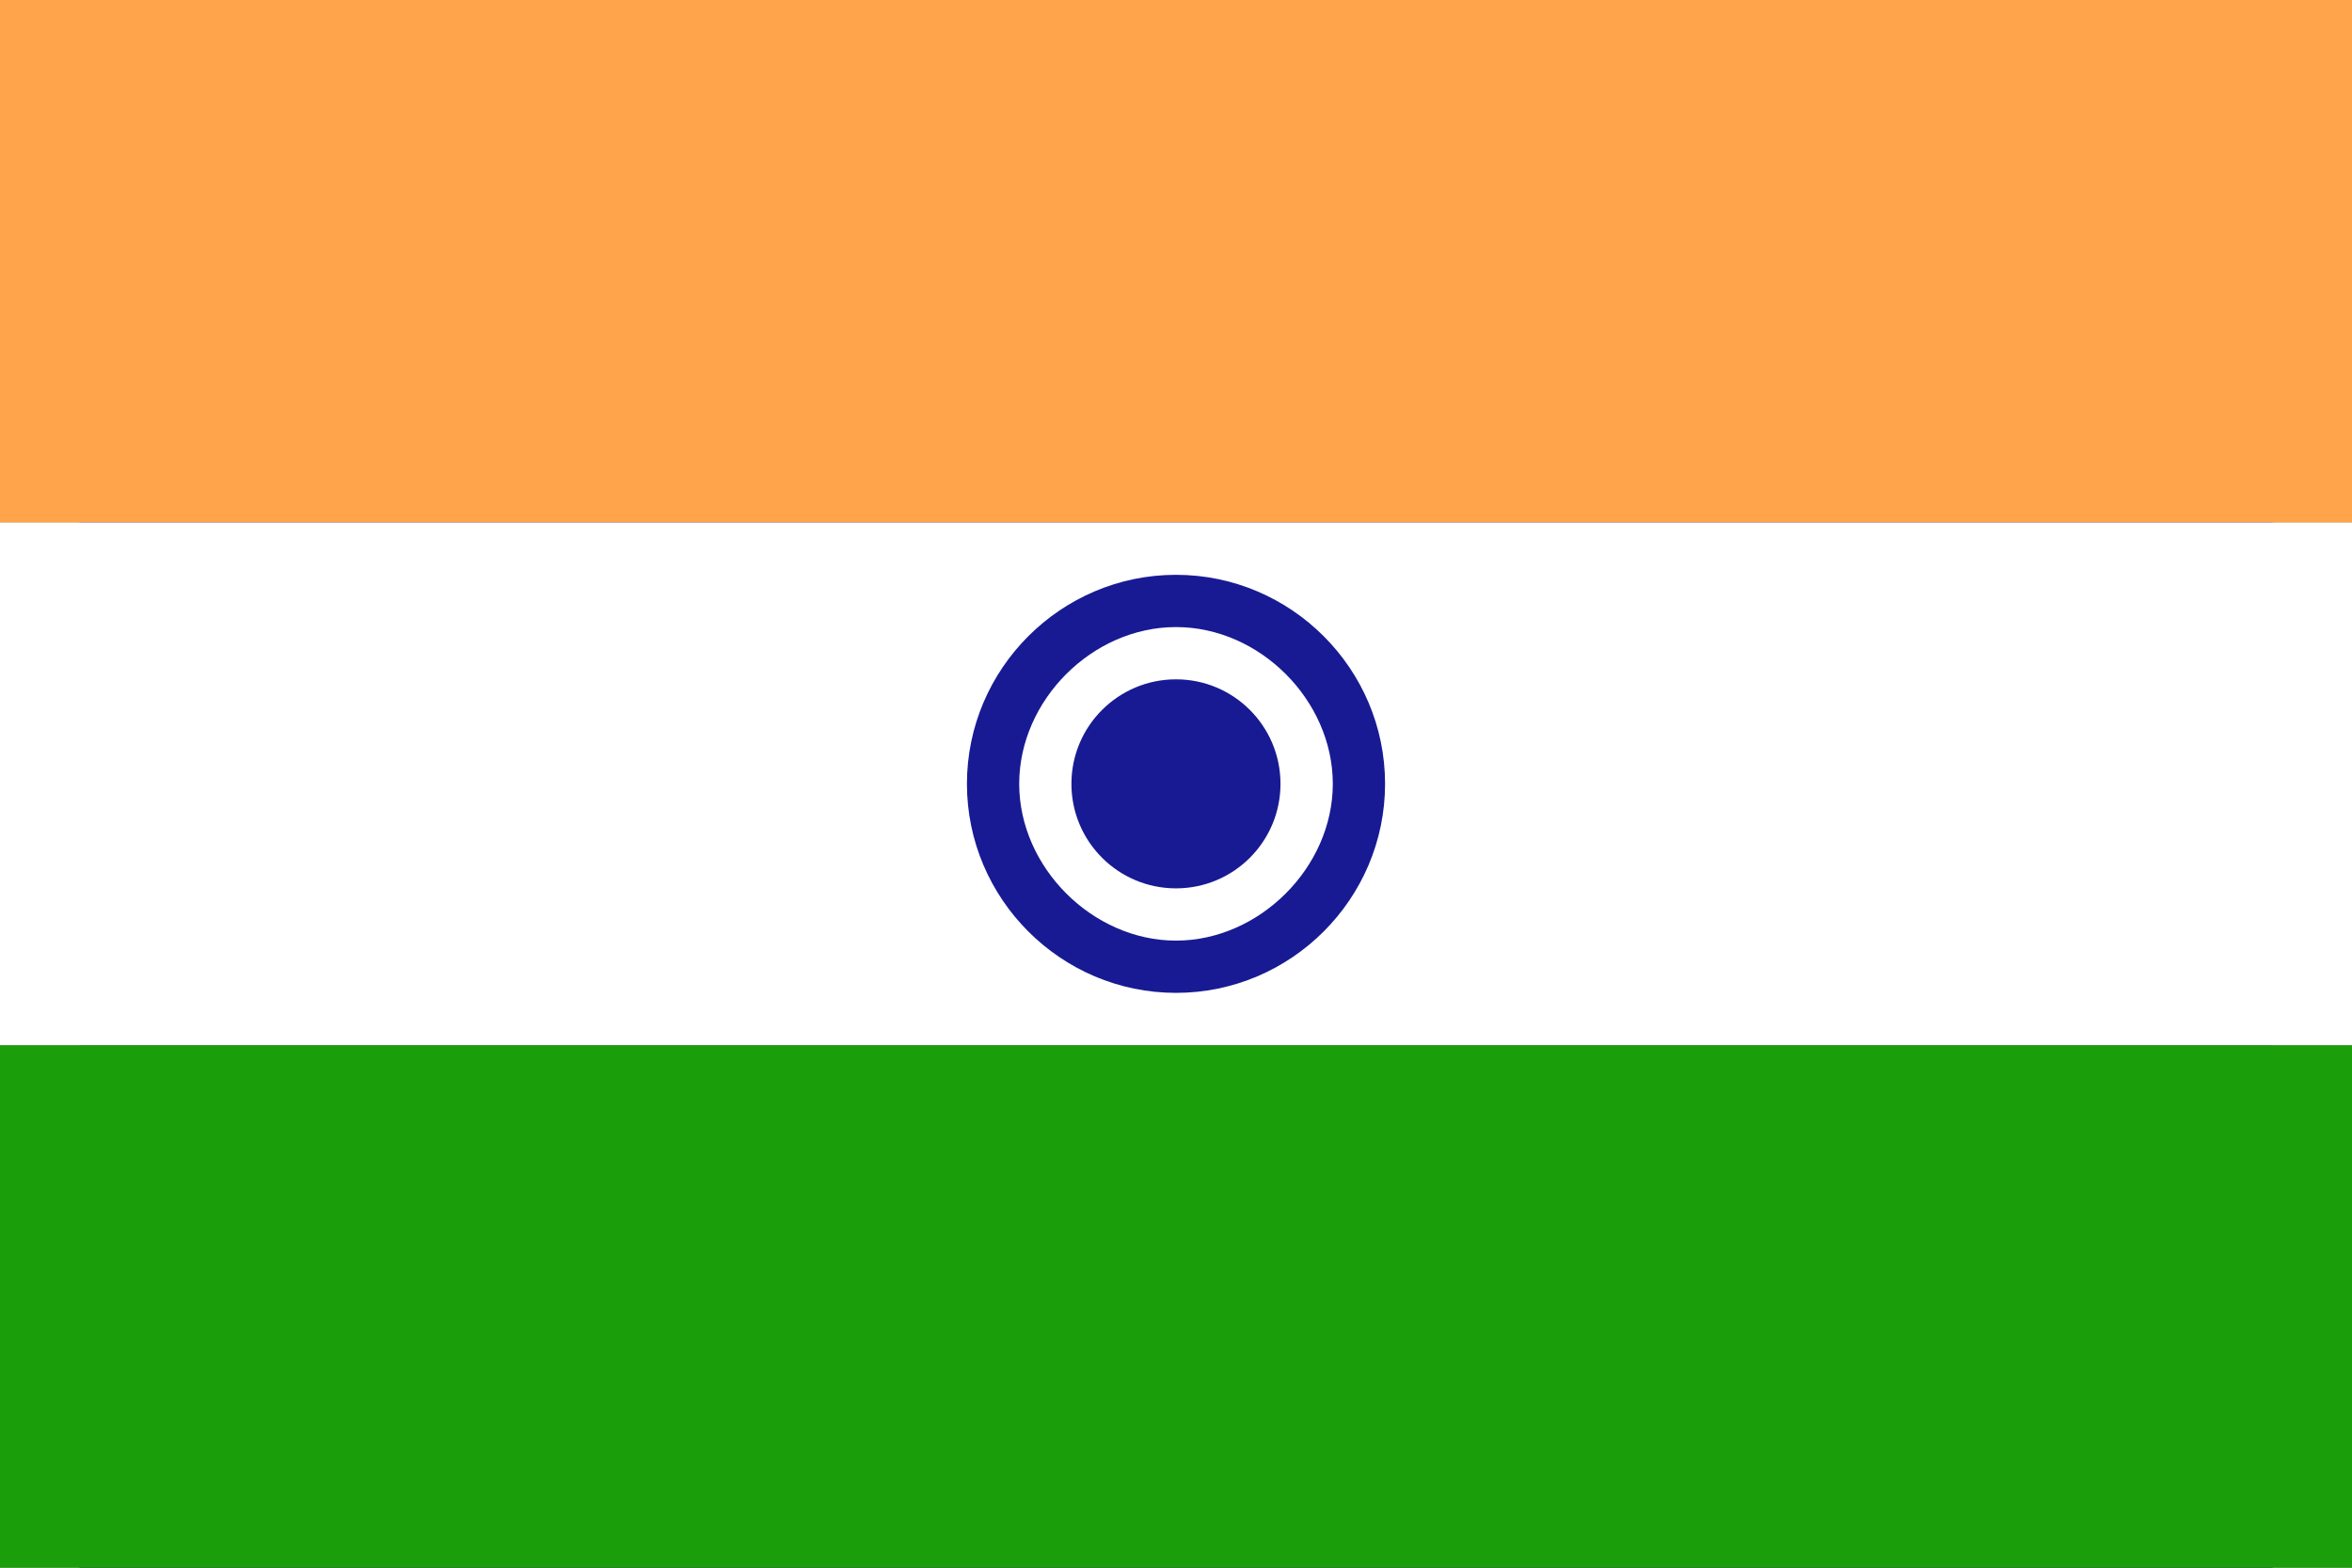 <svg width="54" height="36" viewBox="0 0 54 36" fill="none" xmlns="http://www.w3.org/2000/svg">
<rect x="0" y="0" width="54" height="36" fill="#808080" stroke="none"/>
<g clip-path="url(#clip0_1217_6631)">
<path d="M1.822 0H52.179V36H1.822V0Z" fill="#181A93"/>
<path d="M0 0H54V12H0V0Z" fill="#FFA44A"/>
<path d="M0 24H54V36H0V24Z" fill="#1A9F0B"/>
<path d="M0 12H54V24H0V12Z" fill="white"/>
<path d="M27 21.6C28.988 21.6 30.6 19.988 30.6 18C30.6 16.012 28.988 14.4 27 14.4C25.012 14.4 23.4 16.012 23.4 18C23.4 19.988 25.012 21.6 27 21.6Z" fill="white"/>
<path d="M27 22.8C24.358 22.8 22.2 20.642 22.2 18C22.2 15.358 24.358 13.2 27 13.2C29.642 13.2 31.8 15.358 31.8 18C31.8 20.642 29.642 22.8 27 22.8ZM27 21.6C28.916 21.6 30.6 19.916 30.6 18C30.6 16.084 28.926 14.4 27 14.4C25.074 14.4 23.4 16.084 23.4 18C23.4 19.916 25.084 21.6 27 21.6Z" fill="#181A93"/>
<path d="M27 20.4C28.325 20.4 29.399 19.326 29.399 18C29.399 16.674 28.325 15.6 27 15.6C25.674 15.6 24.599 16.674 24.599 18C24.599 19.326 25.674 20.4 27 20.4Z" fill="#181A93"/>
</g>
<defs>
<clipPath id="clip0_1217_6631">
<rect width="54" height="36" fill="white"/>
</clipPath>
</defs>
</svg>

